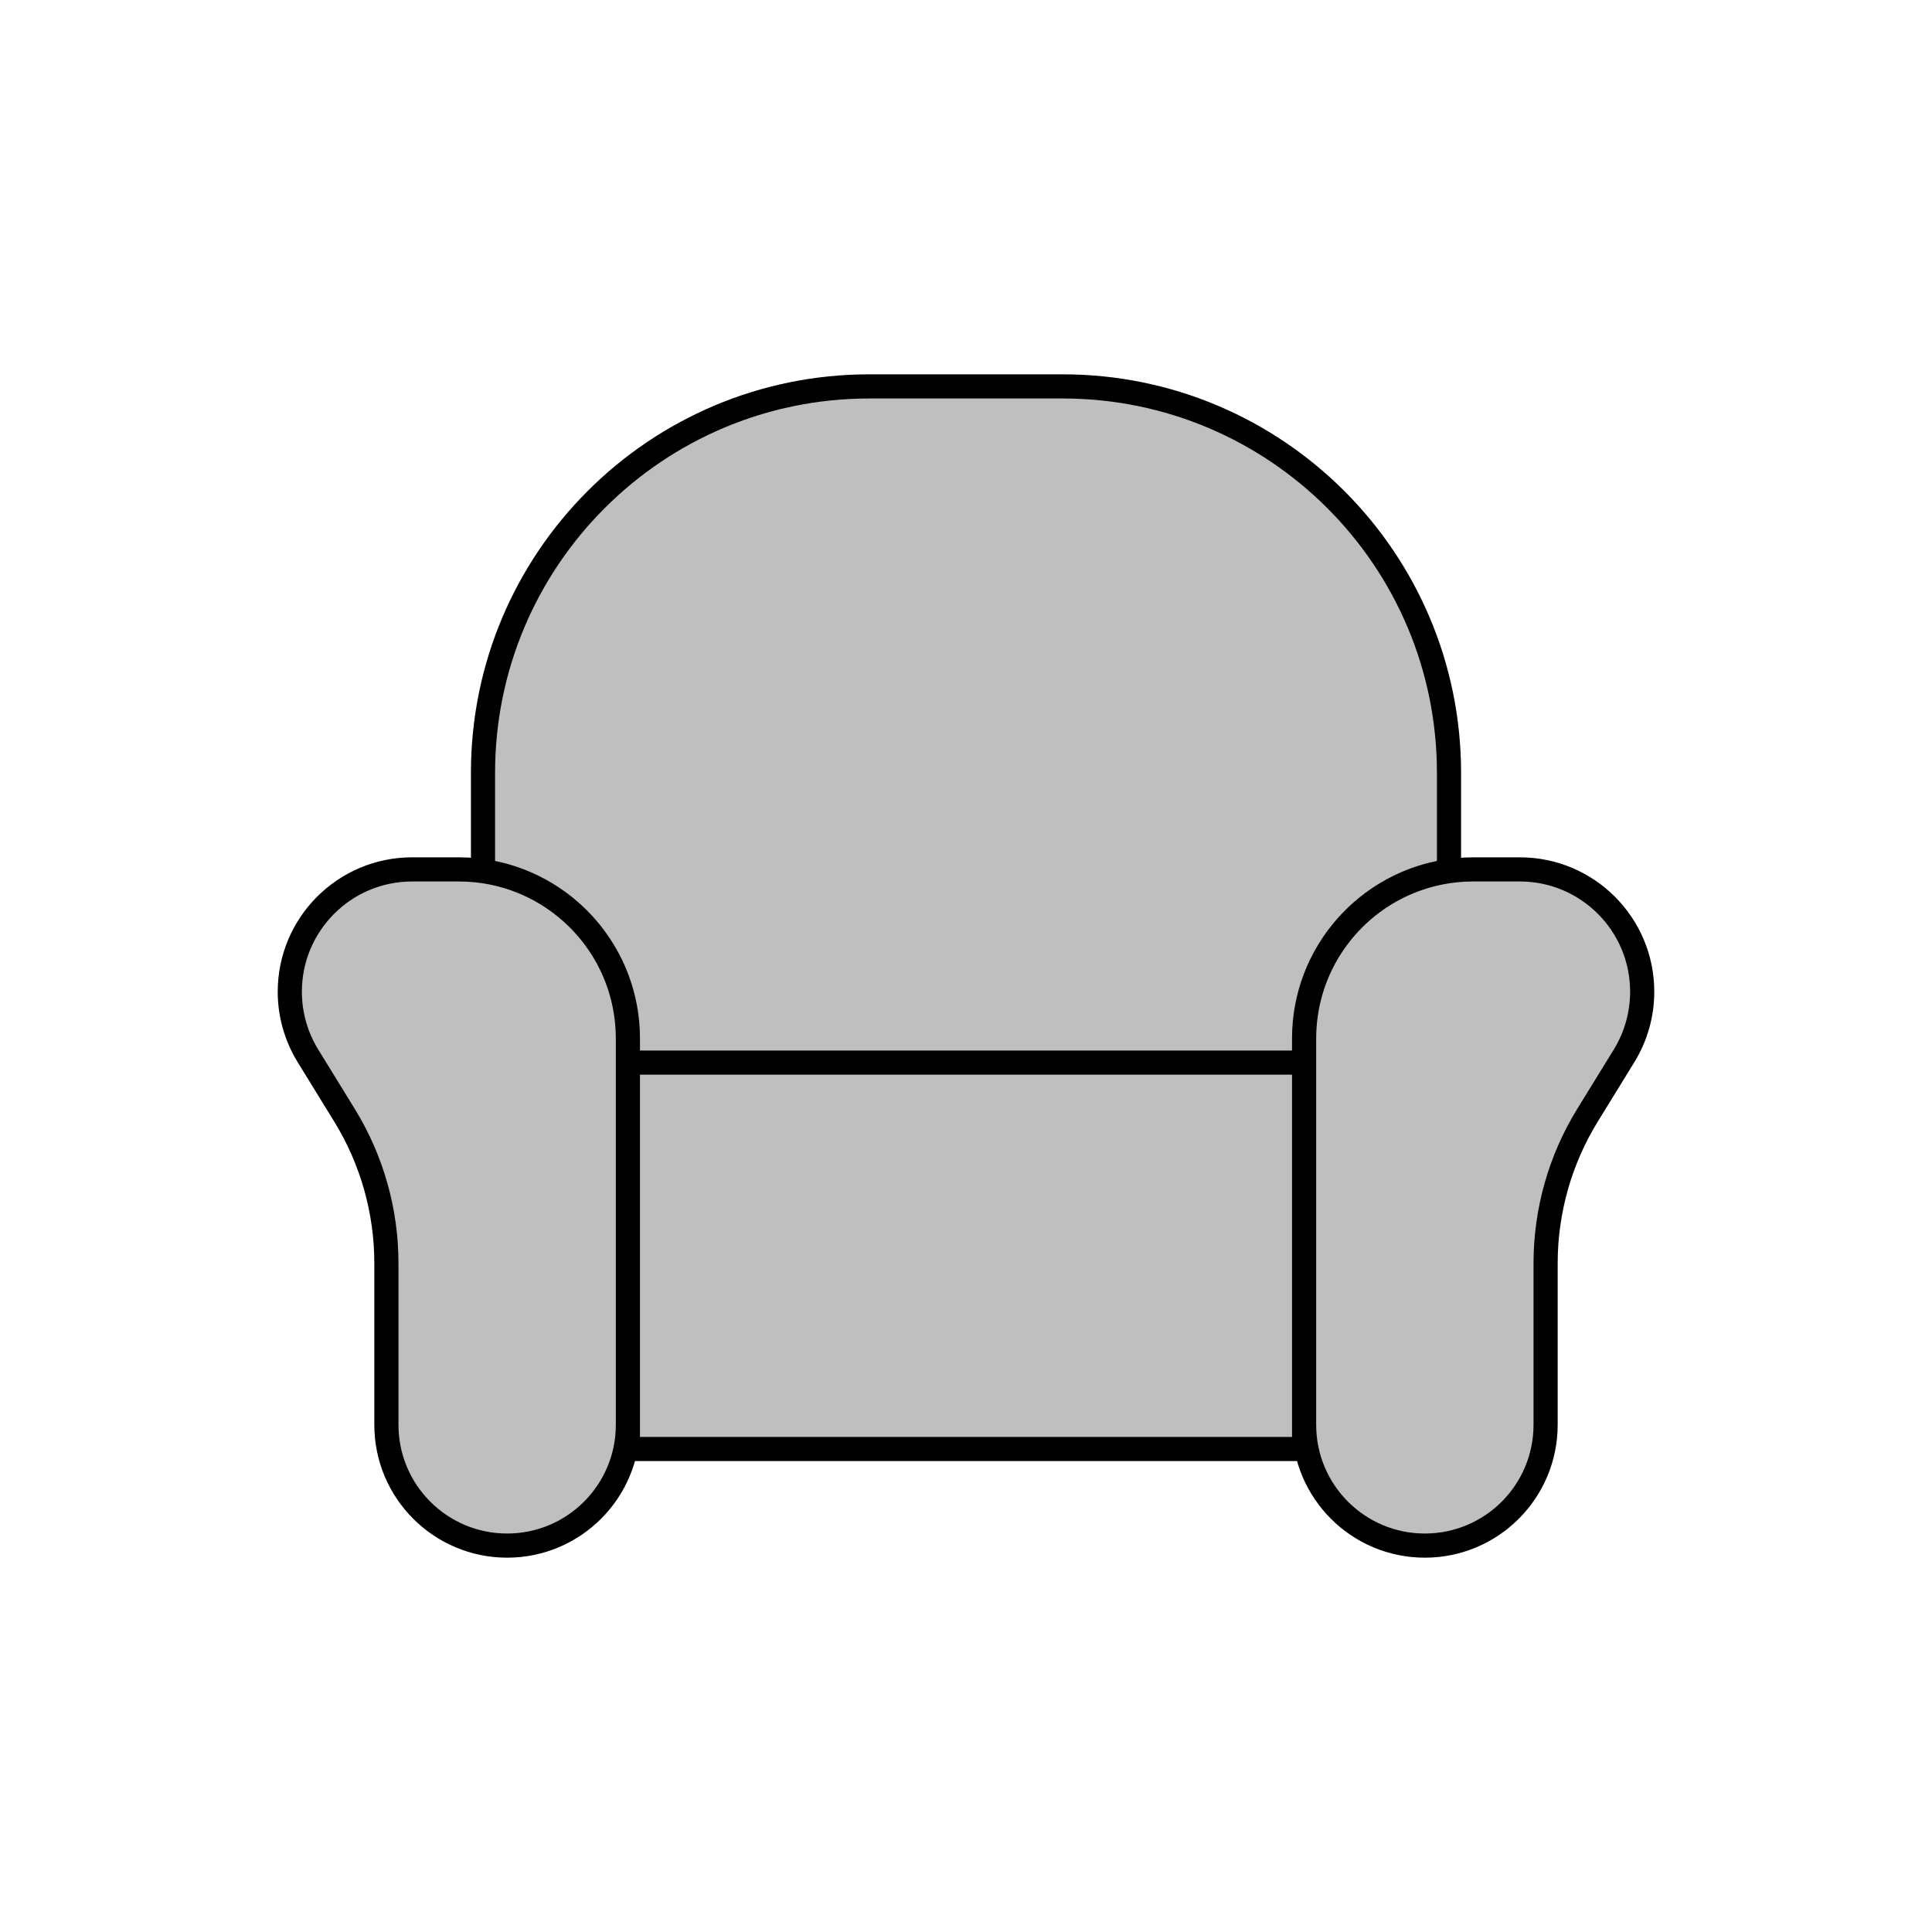 <svg viewBox="0 0 80 80" fill="none">
  <path d="M26 44H54V60H26V44Z" fill="currentColor" fill-opacity="0.25" />
  <path d="M36 16C27.163 16 20 23.163 20 32V36.071C23.392 36.556 26 39.474 26 43V44H54V43C54 39.474 56.608 36.556 60 36.071V32C60 23.163 52.837 16 44 16H36Z" fill="currentColor" fill-opacity="0.25" />
  <path d="M12 41.066C12 38.268 14.268 36 17.066 36H19C22.866 36 26 39.134 26 43V59C26 61.761 23.761 64 21 64C18.239 64 16 61.761 16 59V52.309C16 50.145 15.4 48.024 14.266 46.182L12.752 43.721C12.26 42.923 12 42.004 12 41.066Z" fill="currentColor" fill-opacity="0.25" />
  <path d="M68 41.066C68 38.268 65.732 36 62.934 36H61C57.134 36 54 39.134 54 43V59C54 61.761 56.239 64 59 64C61.761 64 64 61.761 64 59V52.309C64 50.145 64.6 48.024 65.734 46.182L67.249 43.721C67.74 42.923 68 42.004 68 41.066Z" fill="currentColor" fill-opacity="0.25" />
  <path d="M26 44H54M26 44V43M26 44V60H54V44M54 44V43M26 43C26 39.474 23.392 36.556 20 36.071V32C20 23.163 27.163 16 36 16H44C52.837 16 60 23.163 60 32V36.071C56.608 36.556 54 39.474 54 43M26 43V59C26 61.761 23.761 64 21 64C18.239 64 16 61.761 16 59V52.309C16 50.145 15.4 48.024 14.266 46.182L12.752 43.721C12.26 42.923 12 42.004 12 41.066C12 38.268 14.268 36 17.066 36H19C22.866 36 26 39.134 26 43ZM54 43V59C54 61.761 56.239 64 59 64C61.761 64 64 61.761 64 59V52.309C64 50.145 64.6 48.024 65.734 46.182L67.249 43.721C67.74 42.923 68 42.004 68 41.066C68 38.268 65.732 36 62.934 36H61C57.134 36 54 39.134 54 43Z" stroke="currentColor" stroke-linecap="round" stroke-linejoin="round" />
</svg>
